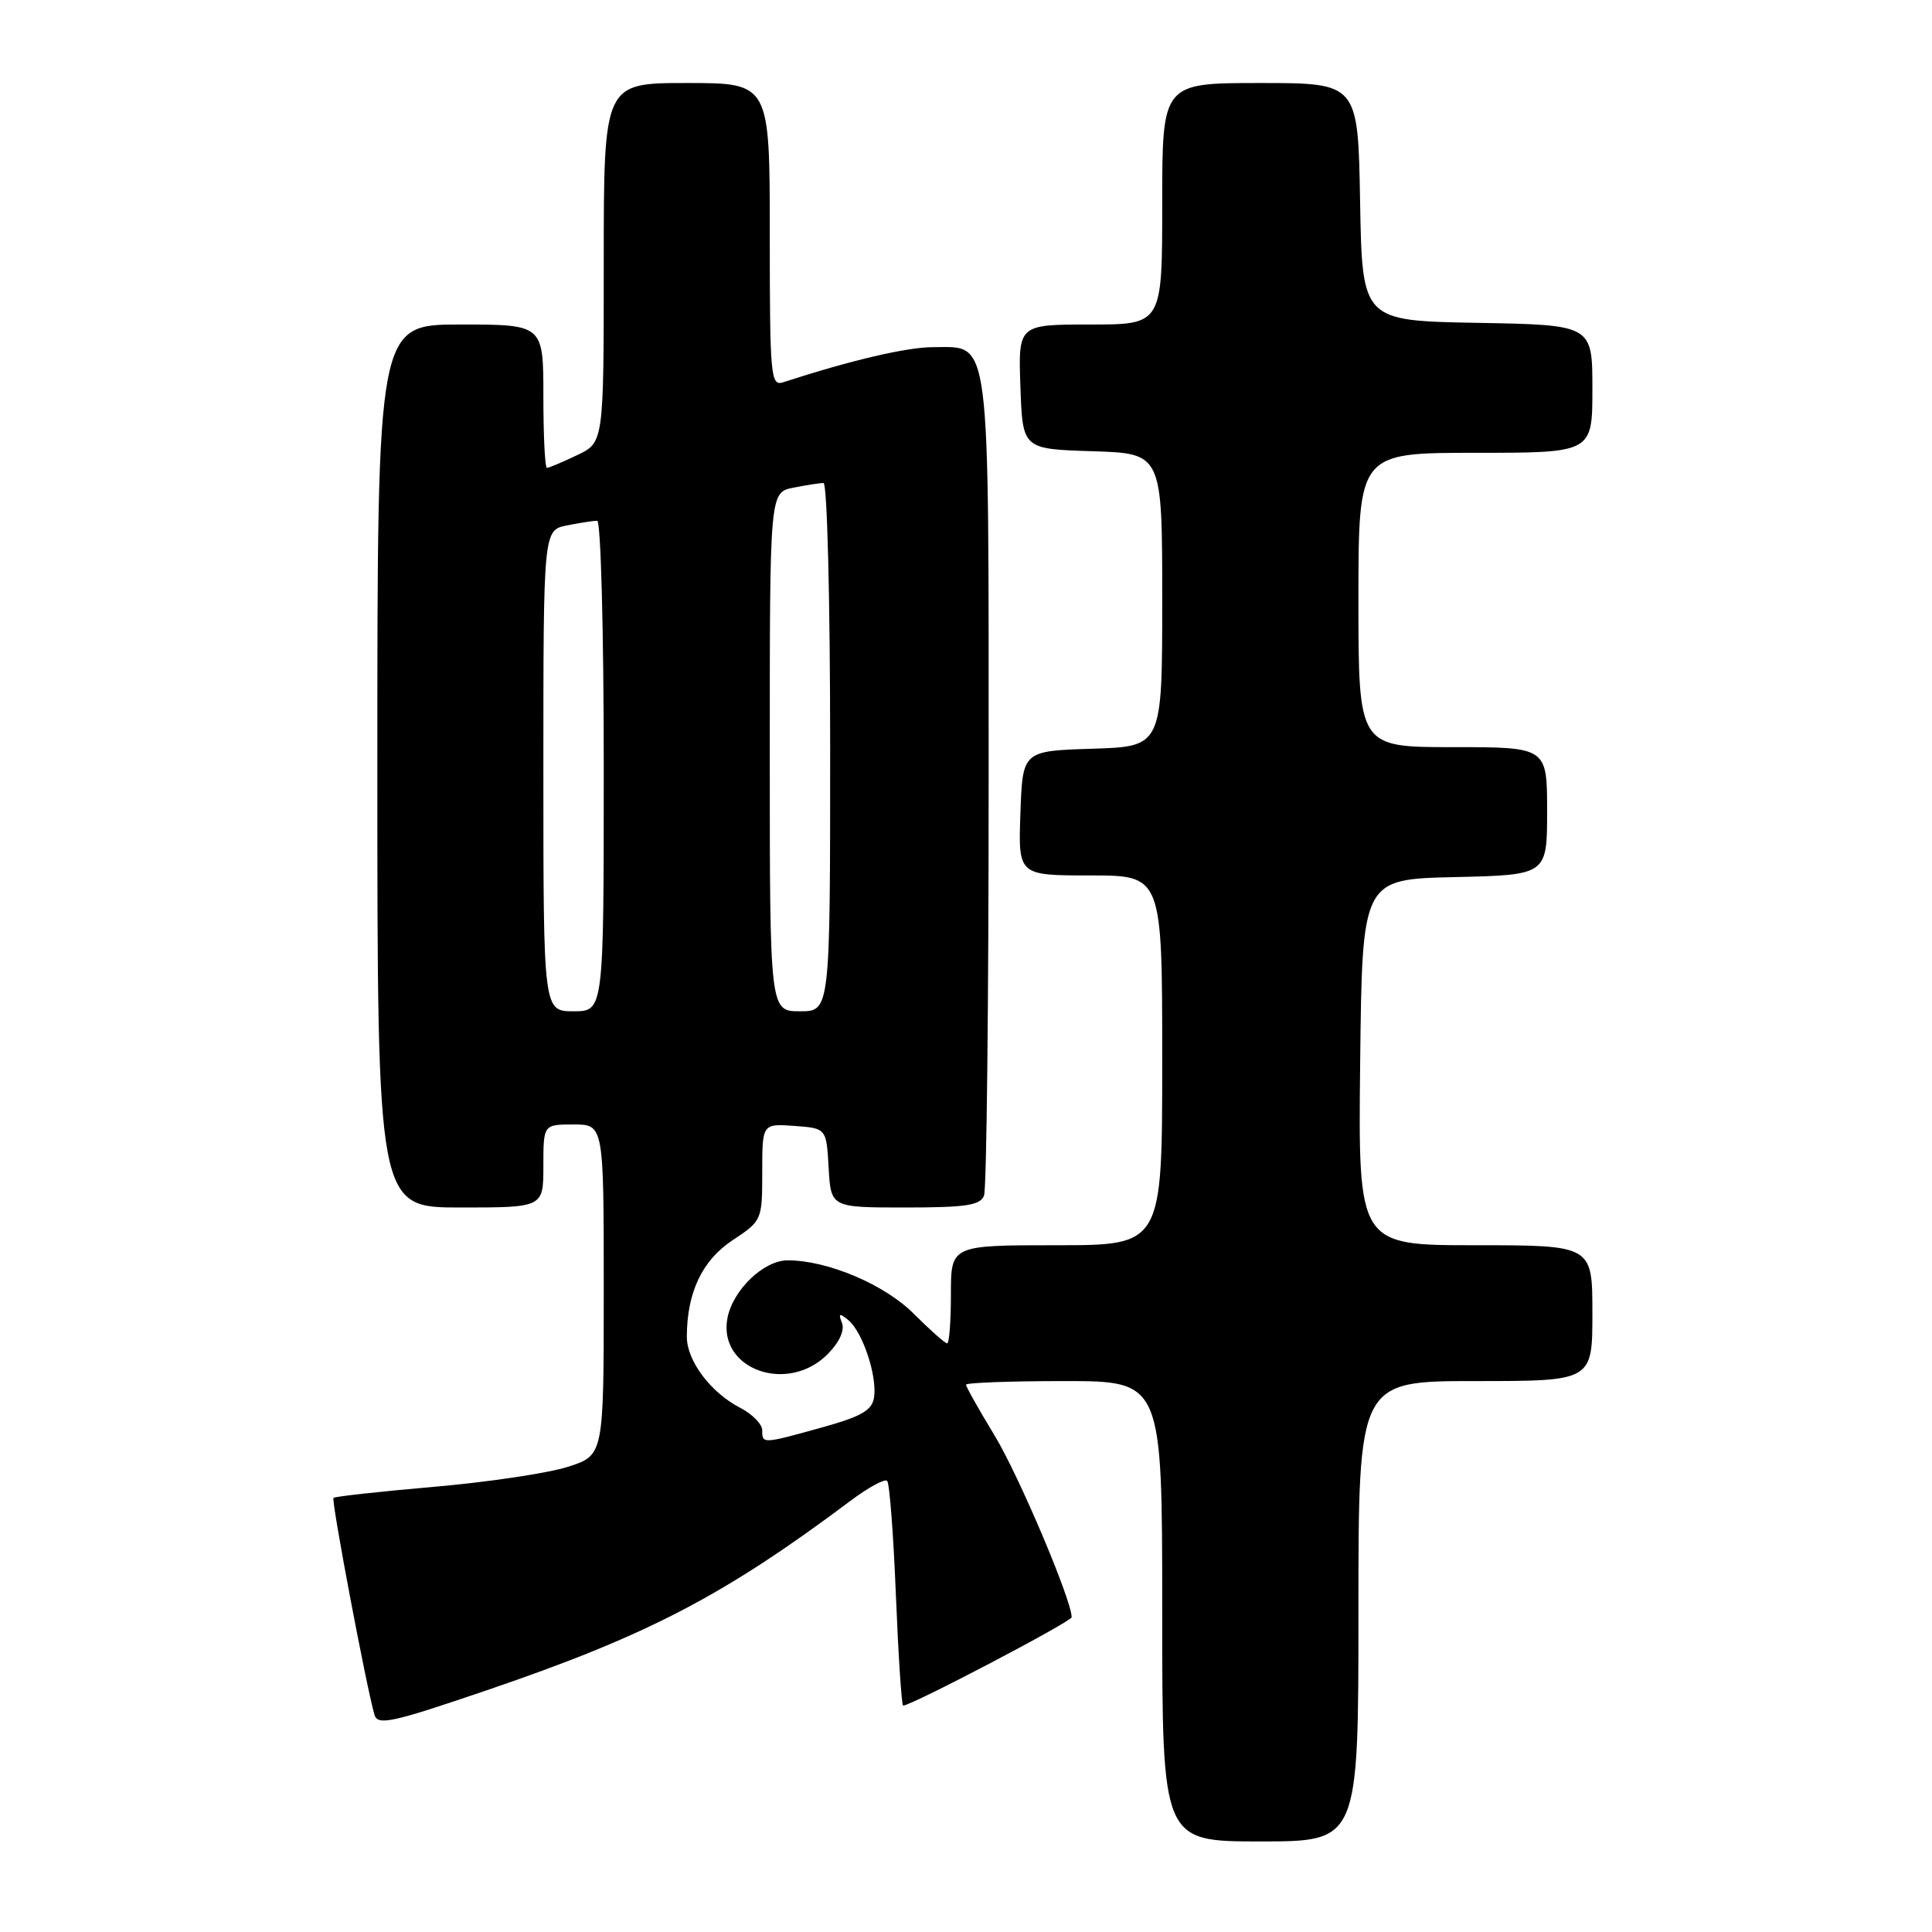 <?xml version="1.0" encoding="UTF-8" standalone="no"?>
<!DOCTYPE svg PUBLIC "-//W3C//DTD SVG 1.1//EN" "http://www.w3.org/Graphics/SVG/1.1/DTD/svg11.dtd" >
<svg xmlns="http://www.w3.org/2000/svg" xmlns:xlink="http://www.w3.org/1999/xlink" version="1.1" viewBox="0 0 256 256">
 <g >
 <path fill="currentColor"
d=" M 180.00 213.50 C 180.00 183.00 180.00 183.00 195.50 183.00 C 211.00 183.00 211.00 183.00 211.00 174.00 C 211.00 165.00 211.00 165.00 195.48 165.00 C 179.96 165.00 179.96 165.00 180.23 140.75 C 180.50 116.50 180.50 116.50 192.75 116.22 C 205.00 115.94 205.00 115.94 205.00 107.47 C 205.00 99.00 205.00 99.00 192.50 99.00 C 180.00 99.00 180.00 99.00 180.00 79.50 C 180.00 60.00 180.00 60.00 195.50 60.00 C 211.00 60.00 211.00 60.00 211.00 51.53 C 211.00 43.05 211.00 43.05 195.75 42.78 C 180.50 42.50 180.50 42.50 180.22 26.75 C 179.95 11.00 179.95 11.00 166.97 11.00 C 154.00 11.00 154.00 11.00 154.00 27.00 C 154.00 43.00 154.00 43.00 144.46 43.00 C 134.92 43.00 134.92 43.00 135.21 51.25 C 135.50 59.50 135.50 59.50 144.75 59.79 C 154.00 60.08 154.00 60.08 154.00 79.50 C 154.00 98.92 154.00 98.92 144.75 99.21 C 135.50 99.50 135.50 99.50 135.21 107.75 C 134.92 116.00 134.92 116.00 144.46 116.00 C 154.00 116.00 154.00 116.00 154.00 140.50 C 154.00 165.00 154.00 165.00 140.00 165.00 C 126.00 165.00 126.00 165.00 126.00 171.50 C 126.00 175.07 125.78 178.00 125.50 178.00 C 125.22 178.00 123.22 176.22 121.06 174.06 C 117.19 170.19 109.65 167.00 104.37 167.00 C 101.20 167.00 97.11 170.92 96.39 174.65 C 95.10 181.42 104.32 184.77 109.64 179.46 C 111.20 177.90 111.94 176.29 111.57 175.31 C 111.06 174.01 111.22 173.94 112.43 174.94 C 114.30 176.50 116.24 182.31 115.82 185.14 C 115.56 186.87 114.20 187.67 109.00 189.12 C 101.02 191.34 101.00 191.34 101.00 189.53 C 101.00 188.71 99.69 187.37 98.09 186.55 C 94.16 184.52 91.00 180.30 91.01 177.12 C 91.02 171.26 93.04 167.01 97.05 164.35 C 100.97 161.76 101.00 161.68 101.00 155.31 C 101.00 148.89 101.00 148.89 105.25 149.19 C 109.50 149.50 109.50 149.50 109.80 154.75 C 110.10 160.00 110.10 160.00 119.95 160.00 C 128.00 160.00 129.90 159.71 130.39 158.42 C 130.73 157.55 131.00 132.90 131.00 103.64 C 131.00 43.42 131.33 46.00 123.67 46.00 C 120.16 46.00 112.77 47.73 103.75 50.66 C 102.12 51.19 102.00 49.83 102.00 31.12 C 102.00 11.00 102.00 11.00 91.00 11.00 C 80.00 11.00 80.00 11.00 80.00 34.81 C 80.00 58.63 80.00 58.63 76.47 60.31 C 74.52 61.24 72.72 62.00 72.47 62.00 C 72.21 62.00 72.00 57.73 72.00 52.50 C 72.00 43.00 72.00 43.00 61.00 43.00 C 50.00 43.00 50.00 43.00 50.00 101.50 C 50.00 160.00 50.00 160.00 61.00 160.00 C 72.00 160.00 72.00 160.00 72.00 154.50 C 72.00 149.00 72.00 149.00 76.00 149.00 C 80.00 149.00 80.00 149.00 80.00 170.92 C 80.00 192.84 80.00 192.84 75.25 194.36 C 72.64 195.20 64.66 196.39 57.52 197.01 C 50.38 197.63 44.38 198.29 44.19 198.48 C 43.87 198.80 48.51 223.34 49.61 227.19 C 50.04 228.68 51.82 228.29 64.56 223.95 C 85.83 216.70 95.94 211.43 112.74 198.83 C 115.08 197.08 117.24 195.91 117.55 196.22 C 117.87 196.53 118.39 203.36 118.71 211.39 C 119.04 219.43 119.47 226.00 119.67 226.00 C 120.77 226.00 142.00 214.87 142.00 214.29 C 142.00 212.02 135.00 195.51 131.80 190.23 C 129.71 186.79 128.00 183.75 128.00 183.48 C 128.00 183.22 133.85 183.00 141.00 183.00 C 154.00 183.00 154.00 183.00 154.00 213.50 C 154.00 244.00 154.00 244.00 167.00 244.00 C 180.00 244.00 180.00 244.00 180.00 213.50 Z  M 72.00 102.12 C 72.00 70.25 72.00 70.25 75.13 69.62 C 76.84 69.28 78.64 69.00 79.13 69.00 C 79.61 69.00 80.00 83.60 80.00 101.50 C 80.00 134.00 80.00 134.00 76.00 134.00 C 72.00 134.00 72.00 134.00 72.00 102.12 Z  M 102.00 99.62 C 102.00 65.25 102.00 65.25 105.12 64.62 C 106.84 64.28 108.64 64.00 109.12 64.00 C 109.61 64.00 110.00 79.67 110.00 99.00 C 110.00 134.00 110.00 134.00 106.00 134.00 C 102.00 134.00 102.00 134.00 102.00 99.62 Z "/>
</g>
</svg>